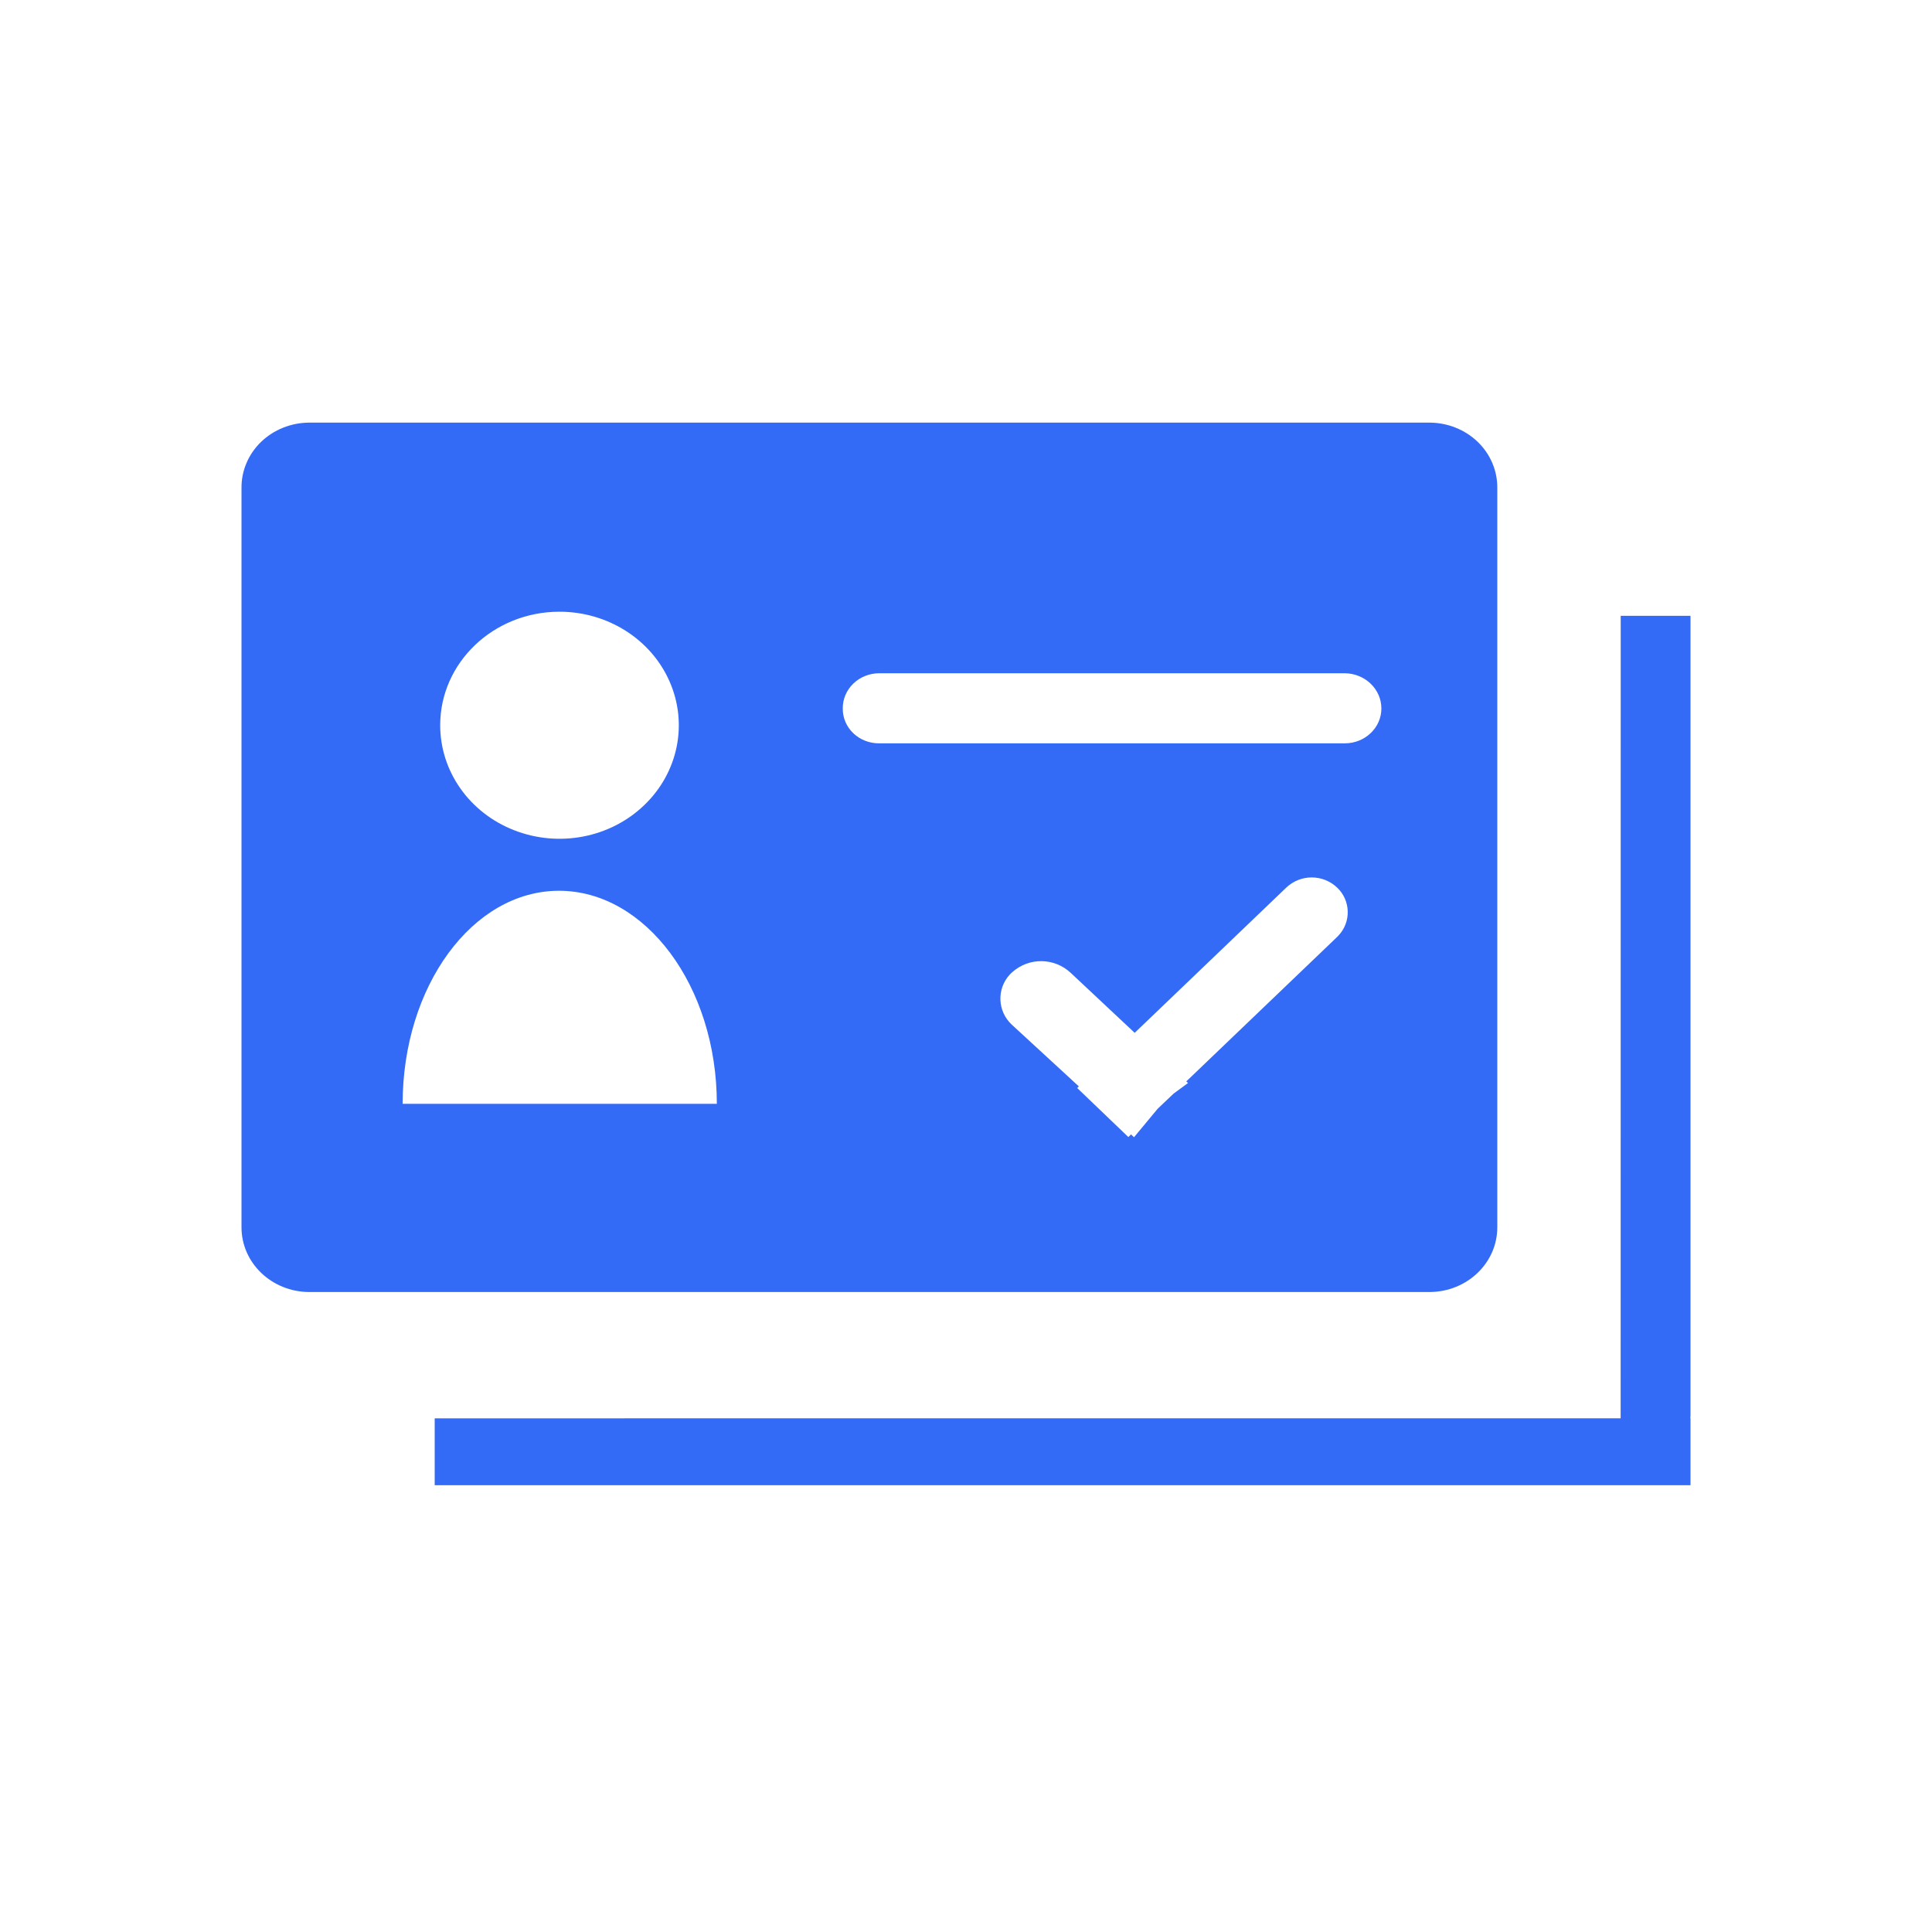 <!--?xml version="1.0" encoding="UTF-8"?-->
<svg width="32px" height="32px" viewBox="0 0 32 32" version="1.1" xmlns="http://www.w3.org/2000/svg" xmlns:xlink="http://www.w3.org/1999/xlink">
    <title>624.供方入围@1x</title>
    <g id="624.供方入围" stroke="none" stroke-width="1" fill="none" fill-rule="evenodd">
        <g id="编组" transform="translate(4, 7)" fill="#000000" fill-rule="nonzero">
            <path d="M24,3.2 L24,16.444 L23.997,16.491 L24,16.492 L24,17.6 L3.2,17.6 L3.2,16.492 L22.843,16.491 L22.844,3.2 L24,3.2 Z M19.682,0 C19.981,0.002 20.266,0.117 20.476,0.319 C20.685,0.521 20.802,0.795 20.8,1.079 L20.8,1.079 L20.8,13.329 C20.8,13.917 20.301,14.396 19.682,14.4 L19.682,14.4 L1.118,14.4 C0.499,14.396 2.63363782e-05,13.917 2.63363782e-05,13.329 L2.63363782e-05,13.329 L2.63363782e-05,1.079 C-0.002,0.795 0.115,0.521 0.324,0.319 C0.534,0.117 0.819,0.002 1.118,0 L1.118,0 L19.682,0 Z M18.15,7.704 C17.913,7.476 17.539,7.476 17.302,7.704 L17.302,7.704 L14.794,10.107 L13.736,9.115 C13.466,8.861 13.048,8.854 12.77,9.099 C12.754,9.112 12.739,9.127 12.725,9.142 C12.505,9.381 12.521,9.752 12.759,9.972 L12.759,9.972 L13.869,10.994 L13.842,11.021 L14.689,11.833 L14.733,11.789 L14.783,11.836 L15.174,11.365 L15.438,11.114 L15.678,10.938 L15.648,10.912 L18.15,8.516 C18.155,8.51 18.161,8.505 18.166,8.499 C18.381,8.275 18.374,7.919 18.15,7.704 Z M5.259,7.754 C3.826,7.754 2.669,9.335 2.669,11.283 L2.669,11.283 L7.873,11.283 C7.873,9.335 6.692,7.754 5.259,7.754 Z M5.259,3.132 C4.171,3.136 3.291,3.977 3.291,5.012 C3.291,5.774 3.773,6.46 4.513,6.75 C5.252,7.041 6.103,6.879 6.667,6.339 C7.232,5.8 7.399,4.99 7.09,4.287 C6.782,3.585 6.059,3.129 5.259,3.132 Z M18.274,4.151 L10.565,4.151 C10.403,4.151 10.248,4.212 10.134,4.322 C10.02,4.432 9.957,4.581 9.959,4.735 C9.957,4.889 10.02,5.037 10.134,5.145 C10.248,5.254 10.404,5.314 10.565,5.312 L10.565,5.312 L18.274,5.312 C18.608,5.312 18.88,5.054 18.88,4.735 C18.88,4.415 18.61,4.155 18.274,4.151 L18.274,4.151 Z" id="形状" fill="#346bf6"></path>
        </g>
    </g>
</svg>